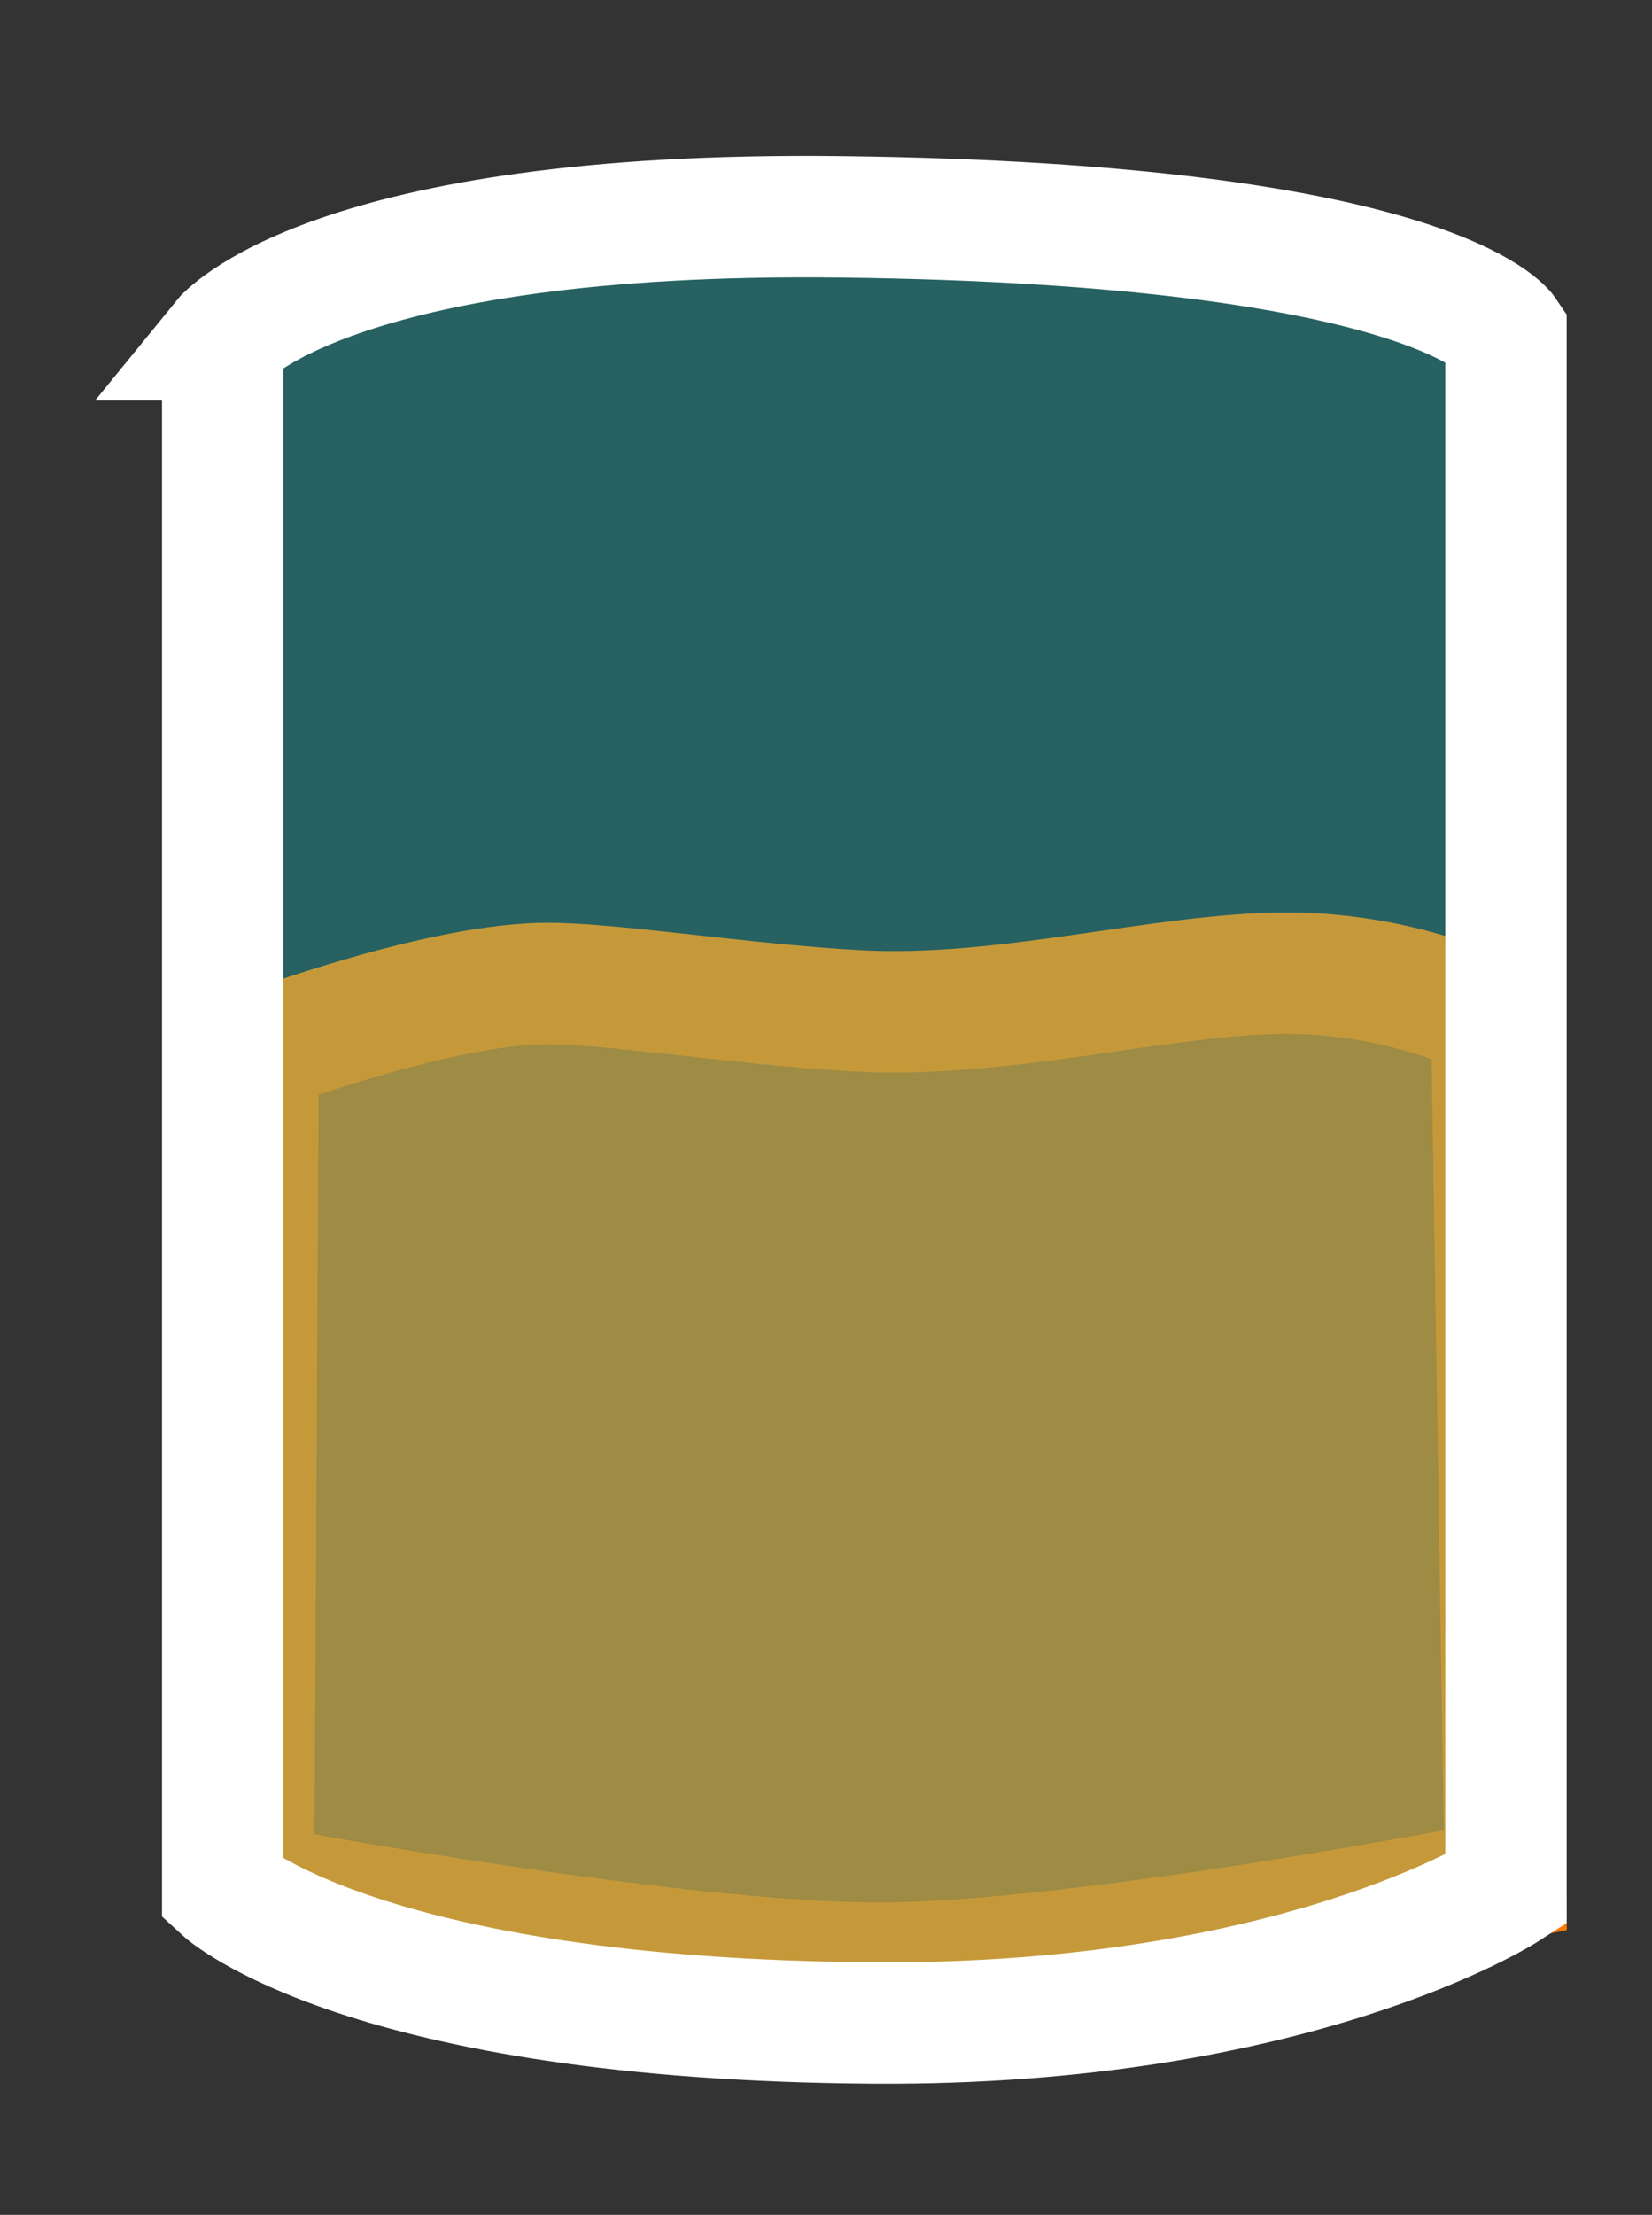 <svg version="1.1" xmlns="http://www.w3.org/2000/svg" xmlns:xlink="http://www.w3.org/1999/xlink" width="54.446" height="72.954" viewBox="0,0,54.446,72.954"><rect x="0" y="0" width="54.446" height="72.954" fill="#333333" stroke="none"/><g transform="translate(-290.609,-144.696)"><g data-paper-data="{&quot;isPaintingLayer&quot;:true}" fill-rule="nonzero" stroke-width="4" stroke-linejoin="miter" stroke-miterlimit="10" stroke-dasharray="" stroke-dashoffset="0" style="mix-blend-mode: normal"><path d="M290.609,217.65v-72.954h54.446v72.954z" fill="none" stroke="none" stroke-linecap="butt"/><path d="M299.118,179.338c0,0 5.692,-2.148 9.291,-2.245c2.091,-0.056 6.614,0.693 10.492,0.9c4.863,0.259 10.056,-1.24 14.119,-1.243c3.886,-0.003 6.75,1.496 6.75,1.496l0.45,28.385c0,0 -13.712,2.703 -20.55,2.728c-6.913,0.026 -20.703,-2.572 -20.703,-2.572z" fill-opacity="0.749" fill="#ff7b00" stroke="#ff7b00" stroke-linecap="round"/><path d="M297.948,155.886c0,0 3.458,-4.252 20.381,-4.048c19.508,0.236 21.914,3.829 21.914,3.829v51.28c0,0 -6.927,4.47 -20.819,4.383c-16.847,-0.105 -21.476,-4.383 -21.476,-4.383v-51.061z" fill-opacity="0.227" fill="#00ffff" stroke="#ffffff" stroke-linecap="round"/></g></g></svg>